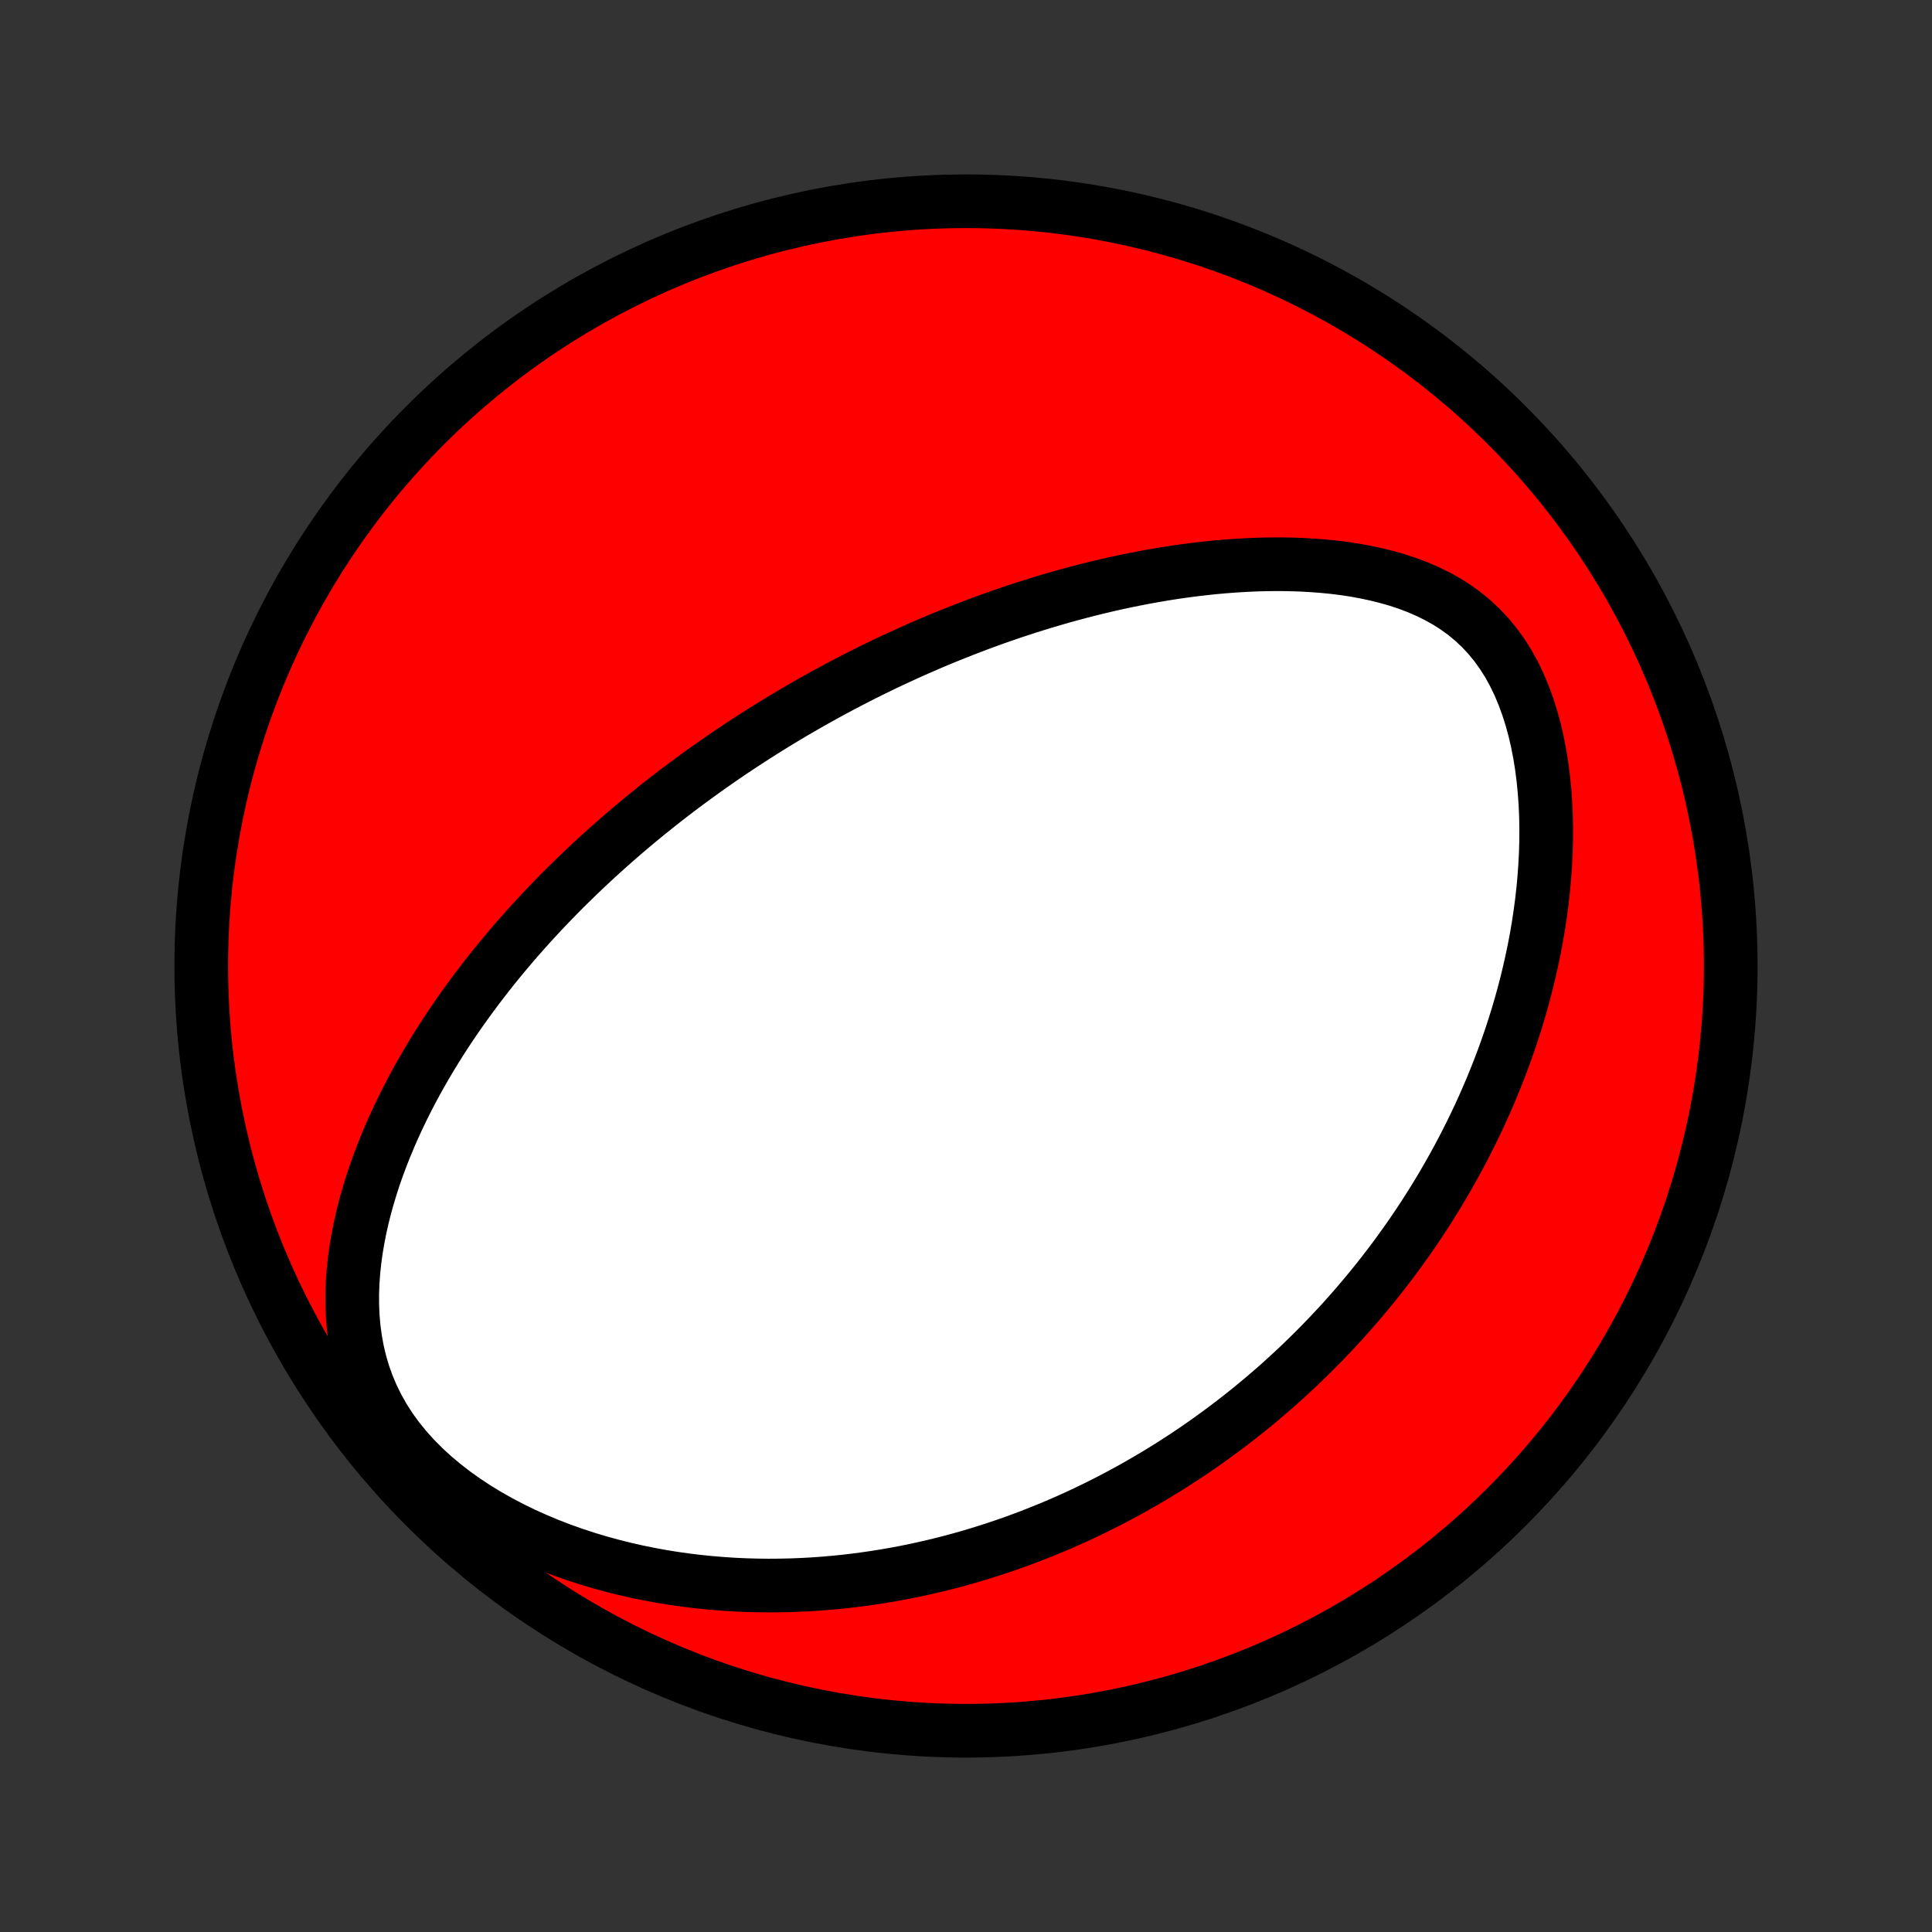 <?xml version="1.0" encoding="utf-8" standalone="no"?>
<!DOCTYPE svg PUBLIC "-//W3C//DTD SVG 1.1//EN"
  "http://www.w3.org/Graphics/SVG/1.1/DTD/svg11.dtd">
<!-- Created with matplotlib (http://matplotlib.org/) -->
<svg height="72pt" version="1.1" viewBox="0 0 72 72" width="72pt" xmlns="http://www.w3.org/2000/svg" xmlns:xlink="http://www.w3.org/1999/xlink">
 <rect x="0" y="0" width="72" height="72" fill="#333333" stroke="none"/>
 <defs>
  <style type="text/css">
*{stroke-linecap:butt;stroke-linejoin:round;}
  </style>
 </defs>
 <g id="figure_1">
  <g id="patch_1">
   <path d="
M0 72
L72 72
L72 0
L0 0
z
" style="fill:none;"/>
  </g>
  <g id="axes_1">
   <g id="PatchCollection_1">
    <defs>
     <path d="
M36 -7.5
C43.558 -7.5 50.808 -10.503 56.153 -15.848
C61.497 -21.192 64.5 -28.442 64.5 -36
C64.5 -43.558 61.497 -50.808 56.153 -56.153
C50.808 -61.497 43.558 -64.5 36 -64.5
C28.442 -64.5 21.192 -61.497 15.848 -56.153
C10.503 -50.808 7.5 -43.558 7.5 -36
C7.5 -28.442 10.503 -21.192 15.848 -15.848
C21.192 -10.503 28.442 -7.5 36 -7.5
z
" id="C0_0_a811fe30f3"/>
     <path d="
M27.313 -44.023
L27.531 -44.168
L27.75 -44.312
L27.97 -44.455
L28.191 -44.597
L28.413 -44.738
L28.637 -44.878
L28.861 -45.017
L29.087 -45.154
L29.314 -45.291
L29.543 -45.427
L29.773 -45.561
L30.004 -45.695
L30.237 -45.828
L30.472 -45.959
L30.708 -46.09
L30.946 -46.221
L31.186 -46.35
L31.427 -46.478
L31.671 -46.605
L31.917 -46.732
L32.164 -46.857
L32.414 -46.982
L32.666 -47.106
L32.92 -47.229
L33.177 -47.351
L33.436 -47.472
L33.698 -47.592
L33.962 -47.712
L34.228 -47.83
L34.498 -47.947
L34.77 -48.064
L35.044 -48.179
L35.322 -48.293
L35.603 -48.406
L35.887 -48.518
L36.174 -48.629
L36.464 -48.739
L36.757 -48.847
L37.054 -48.954
L37.354 -49.06
L37.657 -49.164
L37.964 -49.266
L38.275 -49.367
L38.589 -49.466
L38.907 -49.564
L39.228 -49.659
L39.553 -49.753
L39.882 -49.844
L40.215 -49.933
L40.552 -50.02
L40.892 -50.104
L41.237 -50.186
L41.585 -50.265
L41.938 -50.341
L42.294 -50.413
L42.654 -50.483
L43.017 -50.548
L43.385 -50.611
L43.756 -50.669
L44.131 -50.723
L44.51 -50.772
L44.892 -50.817
L45.277 -50.857
L45.666 -50.891
L46.057 -50.92
L46.451 -50.943
L46.848 -50.96
L47.247 -50.97
L47.648 -50.973
L48.051 -50.968
L48.455 -50.956
L48.86 -50.934
L49.266 -50.904
L49.672 -50.865
L50.077 -50.815
L50.48 -50.754
L50.882 -50.681
L51.281 -50.596
L51.677 -50.498
L52.068 -50.386
L52.454 -50.259
L52.833 -50.115
L53.204 -49.955
L53.566 -49.777
L53.918 -49.58
L54.258 -49.363
L54.585 -49.126
L54.897 -48.868
L55.194 -48.589
L55.474 -48.289
L55.737 -47.969
L55.982 -47.629
L56.209 -47.27
L56.417 -46.894
L56.607 -46.501
L56.778 -46.095
L56.932 -45.676
L57.069 -45.246
L57.189 -44.807
L57.293 -44.36
L57.381 -43.907
L57.455 -43.448
L57.514 -42.987
L57.56 -42.522
L57.593 -42.057
L57.614 -41.59
L57.622 -41.124
L57.62 -40.659
L57.607 -40.196
L57.583 -39.735
L57.55 -39.276
L57.508 -38.822
L57.457 -38.37
L57.397 -37.923
L57.33 -37.48
L57.255 -37.042
L57.172 -36.608
L57.083 -36.18
L56.987 -35.757
L56.886 -35.339
L56.778 -34.926
L56.665 -34.52
L56.547 -34.118
L56.423 -33.723
L56.296 -33.333
L56.163 -32.949
L56.027 -32.571
L55.886 -32.198
L55.742 -31.831
L55.594 -31.47
L55.443 -31.115
L55.289 -30.765
L55.132 -30.42
L54.972 -30.081
L54.809 -29.748
L54.644 -29.42
L54.477 -29.097
L54.307 -28.779
L54.135 -28.466
L53.961 -28.158
L53.785 -27.855
L53.608 -27.557
L53.428 -27.264
L53.247 -26.975
L53.065 -26.691
L52.88 -26.411
L52.695 -26.136
L52.508 -25.865
L52.319 -25.598
L52.13 -25.335
L51.939 -25.076
L51.746 -24.821
L51.553 -24.57
L51.358 -24.322
L51.162 -24.078
L50.965 -23.838
L50.767 -23.601
L50.568 -23.367
L50.368 -23.137
L50.166 -22.91
L49.964 -22.686
L49.76 -22.466
L49.555 -22.248
L49.349 -22.033
L49.142 -21.821
L48.934 -21.612
L48.724 -21.406
L48.514 -21.202
L48.302 -21.001
L48.089 -20.803
L47.874 -20.607
L47.659 -20.413
L47.442 -20.222
L47.223 -20.034
L47.004 -19.847
L46.782 -19.663
L46.56 -19.481
L46.336 -19.302
L46.11 -19.124
L45.883 -18.949
L45.654 -18.776
L45.423 -18.605
L45.191 -18.436
L44.957 -18.268
L44.721 -18.103
L44.483 -17.94
L44.244 -17.779
L44.002 -17.62
L43.758 -17.463
L43.512 -17.307
L43.264 -17.154
L43.014 -17.003
L42.761 -16.853
L42.506 -16.705
L42.248 -16.559
L41.989 -16.416
L41.726 -16.274
L41.461 -16.134
L41.193 -15.996
L40.922 -15.86
L40.648 -15.726
L40.371 -15.594
L40.092 -15.464
L39.809 -15.337
L39.523 -15.211
L39.233 -15.088
L38.941 -14.967
L38.645 -14.849
L38.345 -14.732
L38.042 -14.619
L37.735 -14.507
L37.424 -14.399
L37.109 -14.293
L36.79 -14.19
L36.468 -14.09
L36.141 -13.992
L35.81 -13.898
L35.474 -13.807
L35.134 -13.72
L34.79 -13.636
L34.441 -13.556
L34.088 -13.479
L33.73 -13.406
L33.367 -13.338
L33 -13.274
L32.628 -13.214
L32.251 -13.159
L31.869 -13.109
L31.482 -13.063
L31.09 -13.024
L30.693 -12.99
L30.291 -12.961
L29.884 -12.939
L29.472 -12.923
L29.056 -12.914
L28.634 -12.911
L28.208 -12.916
L27.777 -12.928
L27.342 -12.948
L26.902 -12.977
L26.459 -13.014
L26.011 -13.059
L25.559 -13.114
L25.104 -13.178
L24.646 -13.252
L24.185 -13.337
L23.721 -13.432
L23.256 -13.538
L22.788 -13.656
L22.32 -13.785
L21.852 -13.926
L21.383 -14.08
L20.916 -14.246
L20.45 -14.426
L19.988 -14.619
L19.529 -14.825
L19.075 -15.046
L18.627 -15.28
L18.186 -15.529
L17.754 -15.792
L17.333 -16.069
L16.923 -16.361
L16.528 -16.667
L16.148 -16.986
L15.786 -17.32
L15.442 -17.666
L15.12 -18.025
L14.82 -18.395
L14.544 -18.776
L14.293 -19.167
L14.068 -19.567
L13.868 -19.973
L13.694 -20.386
L13.545 -20.803
L13.421 -21.224
L13.32 -21.648
L13.242 -22.073
L13.184 -22.499
L13.147 -22.925
L13.128 -23.349
L13.127 -23.772
L13.141 -24.192
L13.171 -24.61
L13.215 -25.024
L13.271 -25.434
L13.34 -25.841
L13.419 -26.243
L13.509 -26.641
L13.608 -27.034
L13.717 -27.422
L13.833 -27.805
L13.957 -28.183
L14.088 -28.555
L14.226 -28.923
L14.37 -29.285
L14.519 -29.641
L14.673 -29.992
L14.832 -30.338
L14.995 -30.678
L15.163 -31.013
L15.334 -31.343
L15.508 -31.667
L15.686 -31.986
L15.866 -32.3
L16.049 -32.608
L16.235 -32.912
L16.422 -33.21
L16.612 -33.504
L16.803 -33.792
L16.996 -34.076
L17.191 -34.355
L17.387 -34.629
L17.584 -34.899
L17.782 -35.165
L17.981 -35.426
L18.18 -35.682
L18.381 -35.935
L18.582 -36.184
L18.784 -36.428
L18.987 -36.669
L19.189 -36.906
L19.393 -37.139
L19.596 -37.368
L19.8 -37.594
L20.005 -37.817
L20.209 -38.036
L20.414 -38.252
L20.619 -38.465
L20.824 -38.674
L21.029 -38.881
L21.235 -39.084
L21.44 -39.285
L21.646 -39.483
L21.852 -39.679
L22.058 -39.871
L22.264 -40.062
L22.471 -40.249
L22.677 -40.435
L22.884 -40.617
L23.091 -40.798
L23.298 -40.977
L23.505 -41.153
L23.713 -41.327
L23.921 -41.499
L24.129 -41.67
L24.338 -41.838
L24.547 -42.005
L24.756 -42.169
L24.966 -42.332
L25.176 -42.493
L25.387 -42.653
L25.599 -42.811
L25.811 -42.967
L26.023 -43.122
L26.236 -43.276
L26.45 -43.428
L26.665 -43.578
L26.88 -43.728
z
" id="C0_1_01881a3475"/>
    </defs>
    <g clip-path="url(#p1bffca34e9)">
     <use style="fill:#ff0000;stroke:#000000;stroke-width:2.0;" x="0.0" xlink:href="#C0_0_a811fe30f3" y="72.0"/>
    </g>
    <g clip-path="url(#p1bffca34e9)">
     <use style="fill:#ffffff;stroke:#000000;stroke-width:2.0;" x="0.0" xlink:href="#C0_1_01881a3475" y="72.0"/>
    </g>
   </g>
  </g>
 </g>
 <defs>
  <clipPath id="p1bffca34e9">
   <rect height="72.0" width="72.0" x="0.0" y="0.0"/>
  </clipPath>
 </defs>
</svg>
